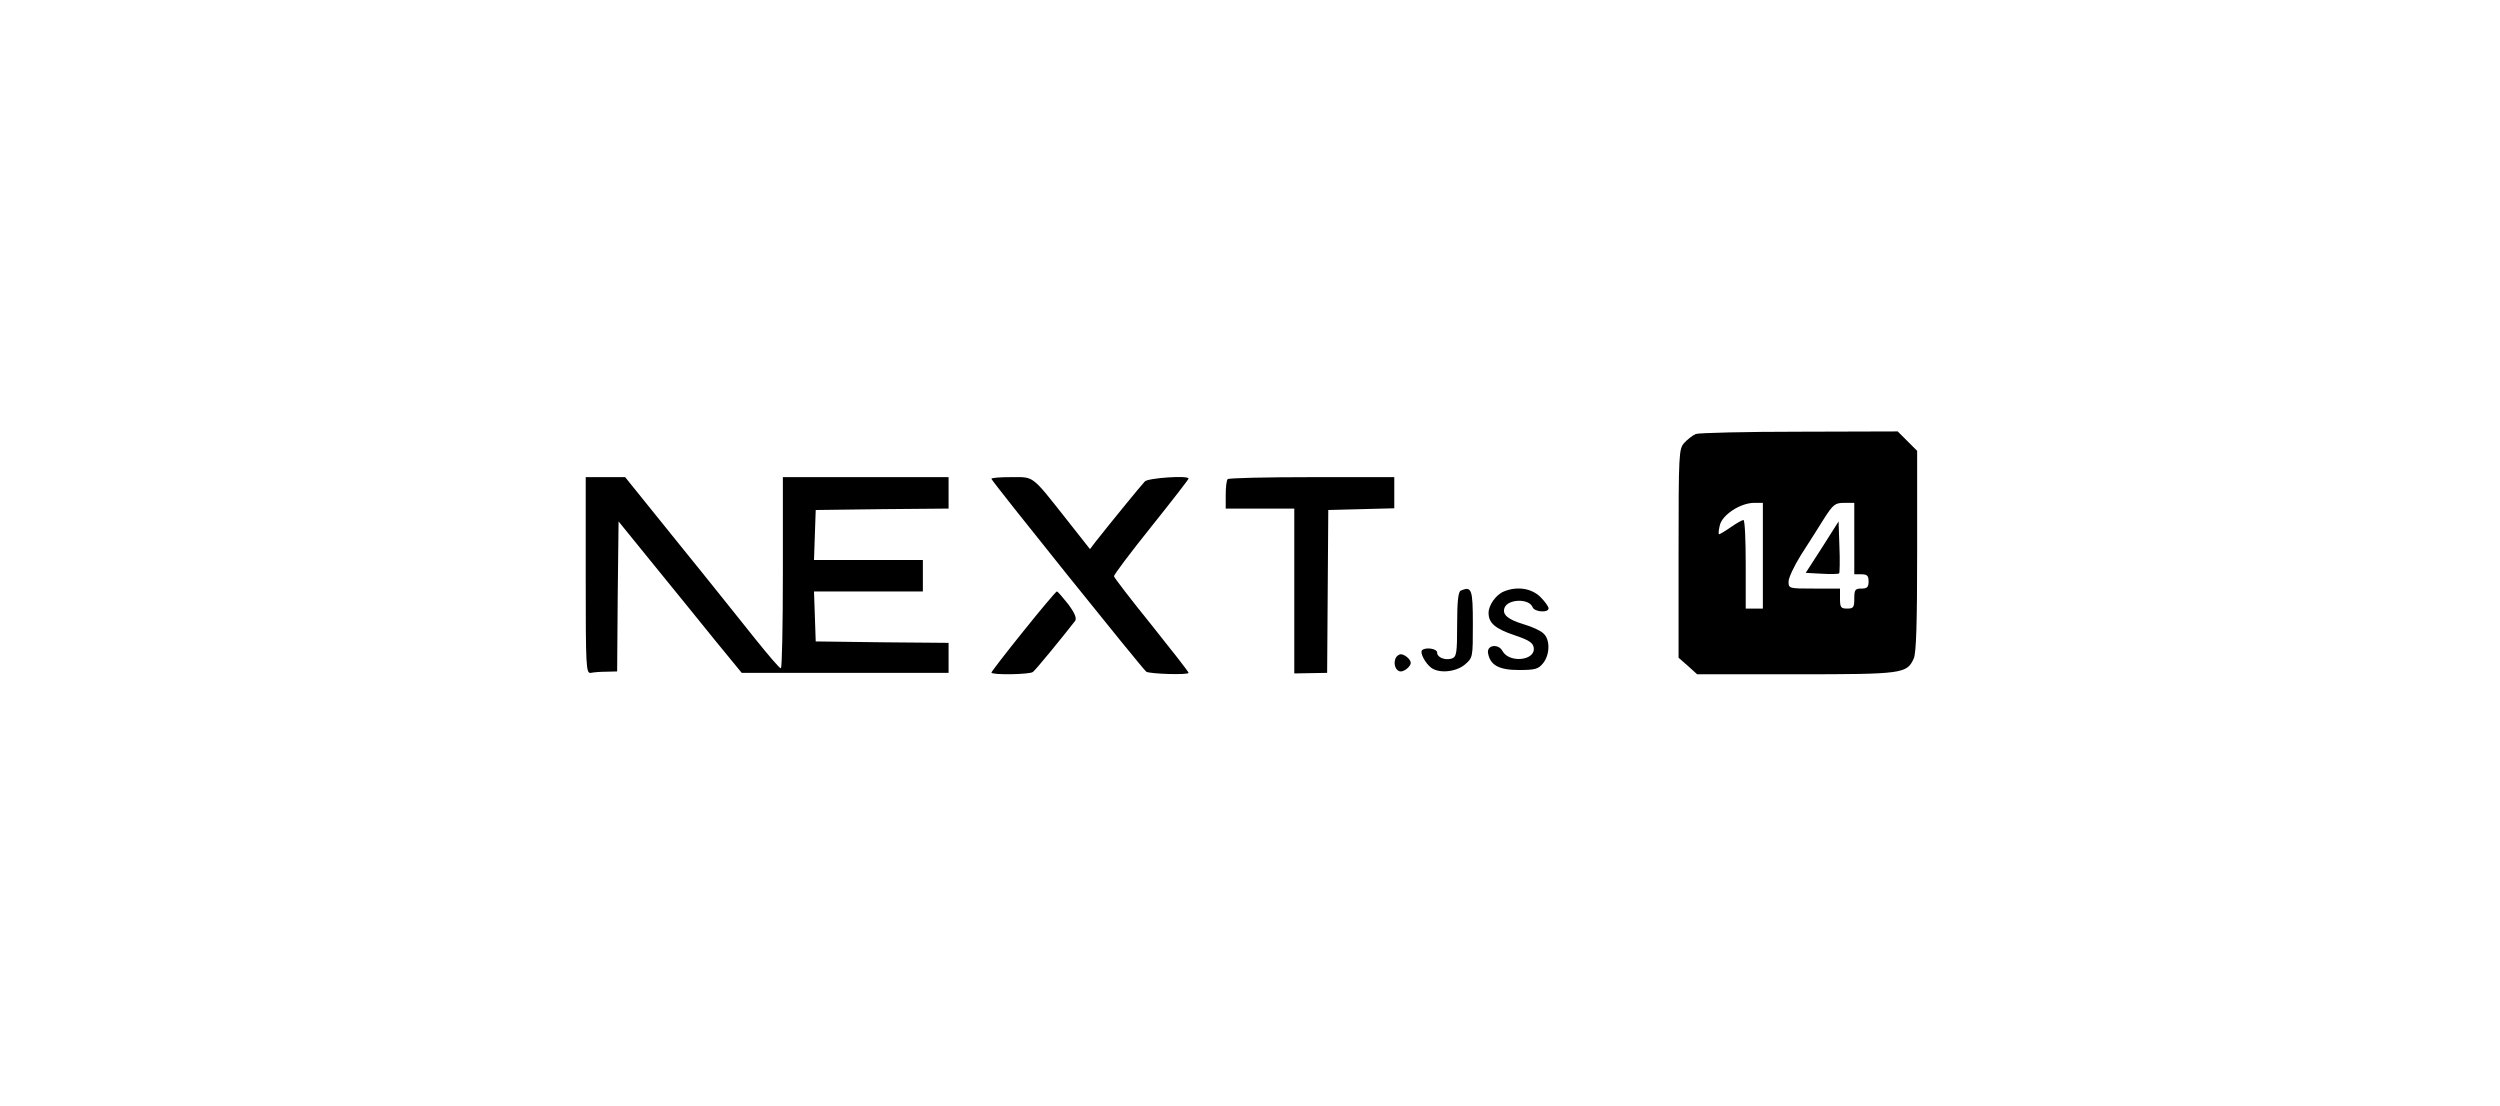 <?xml version="1.0" standalone="no"?>
<!DOCTYPE svg PUBLIC "-//W3C//DTD SVG 20010904//EN"
 "http://www.w3.org/TR/2001/REC-SVG-20010904/DTD/svg10.dtd">
<svg version="1.0" xmlns="http://www.w3.org/2000/svg"
 width="875pt" height="387pt" viewBox="0 0 875 387"
 preserveAspectRatio="xMidYMid meet">

<g transform="translate(0,387) scale(0.1,-0.1)"
fill="#000000" stroke="none">
<path d="M5935 2351 c-11 -5 -29 -19 -40 -31 -19 -21 -20 -36 -20 -387 l0
-365 33 -29 32 -29 346 0 c374 0 388 2 412 55 9 18 12 126 12 376 l0 351 -34
34 -34 34 -344 -1 c-188 0 -352 -4 -363 -8z m235 -426 l0 -185 -30 0 -30 0 0
155 c0 85 -3 155 -8 155 -4 0 -24 -11 -44 -25 -20 -14 -39 -25 -41 -25 -3 0
-2 14 2 30 7 37 71 79 119 80 l32 0 0 -185z m320 60 l0 -125 25 0 c20 0 25 -5
25 -25 0 -20 -5 -25 -25 -25 -22 0 -25 -4 -25 -35 0 -31 -3 -35 -25 -35 -22 0
-25 4 -25 35 l0 35 -90 0 c-89 0 -90 0 -90 25 0 13 20 55 43 92 24 37 60 94
80 126 33 52 40 57 72 57 l35 0 0 -125z"/>
<path d="M6378 1955 l-58 -90 56 -3 c31 -2 58 -1 61 1 2 3 3 44 1 93 l-3 89
-57 -90z"/>
<path d="M2050 1856 c0 -322 1 -344 18 -341 9 2 34 4 54 4 l38 1 2 263 3 262
125 -154 c69 -85 166 -204 215 -265 l91 -111 362 0 362 0 0 52 0 53 -232 2
-233 3 -3 88 -3 87 191 0 190 0 0 55 0 55 -190 0 -191 0 3 88 3 87 233 3 232
2 0 55 0 55 -290 0 -290 0 0 -335 c0 -184 -3 -335 -7 -334 -5 0 -44 46 -89
102 -45 56 -165 207 -269 335 l-187 232 -69 0 -69 0 0 -344z"/>
<path d="M3470 2194 c0 -7 530 -667 542 -675 13 -8 148 -12 148 -4 0 4 -59 79
-130 168 -72 89 -131 166 -131 170 -1 5 58 83 130 173 72 90 131 166 131 169
0 12 -142 2 -153 -10 -11 -11 -126 -152 -174 -213 l-18 -24 -82 104 c-124 157
-113 148 -193 148 -39 0 -70 -2 -70 -6z"/>
<path d="M4297 2193 c-4 -3 -7 -28 -7 -55 l0 -48 120 0 120 0 0 -289 0 -288
58 1 57 1 2 285 2 285 116 3 115 3 0 54 0 55 -288 0 c-159 0 -292 -3 -295 -7z"/>
<path d="M5113 1803 c-9 -3 -13 -37 -13 -118 0 -102 -2 -114 -19 -120 -24 -7
-51 4 -51 21 0 14 -41 20 -53 8 -8 -8 11 -45 32 -61 28 -21 87 -15 118 11 28
24 28 25 28 142 0 122 -4 133 -42 117z"/>
<path d="M5264 1800 c-28 -11 -54 -48 -54 -75 0 -35 22 -55 90 -78 51 -17 66
-27 68 -44 7 -45 -85 -55 -109 -12 -14 27 -55 22 -51 -6 7 -43 38 -60 108 -60
57 0 68 3 85 24 24 30 25 83 1 104 -10 10 -41 24 -69 32 -56 17 -76 34 -67 58
12 31 86 33 98 2 6 -17 56 -21 56 -4 0 6 -13 24 -29 40 -31 30 -81 38 -127 19z"/>
<path d="M3582 1661 c-62 -77 -112 -142 -112 -145 0 -9 133 -7 145 2 9 6 107
126 148 179 6 9 -1 27 -24 58 -19 24 -37 45 -40 45 -3 0 -56 -63 -117 -139z"/>
<path d="M4884 1565 c-8 -21 2 -45 19 -45 8 0 20 7 27 15 10 12 10 18 0 30 -7
8 -19 15 -27 15 -7 0 -16 -7 -19 -15z"/>
</g>
</svg>

